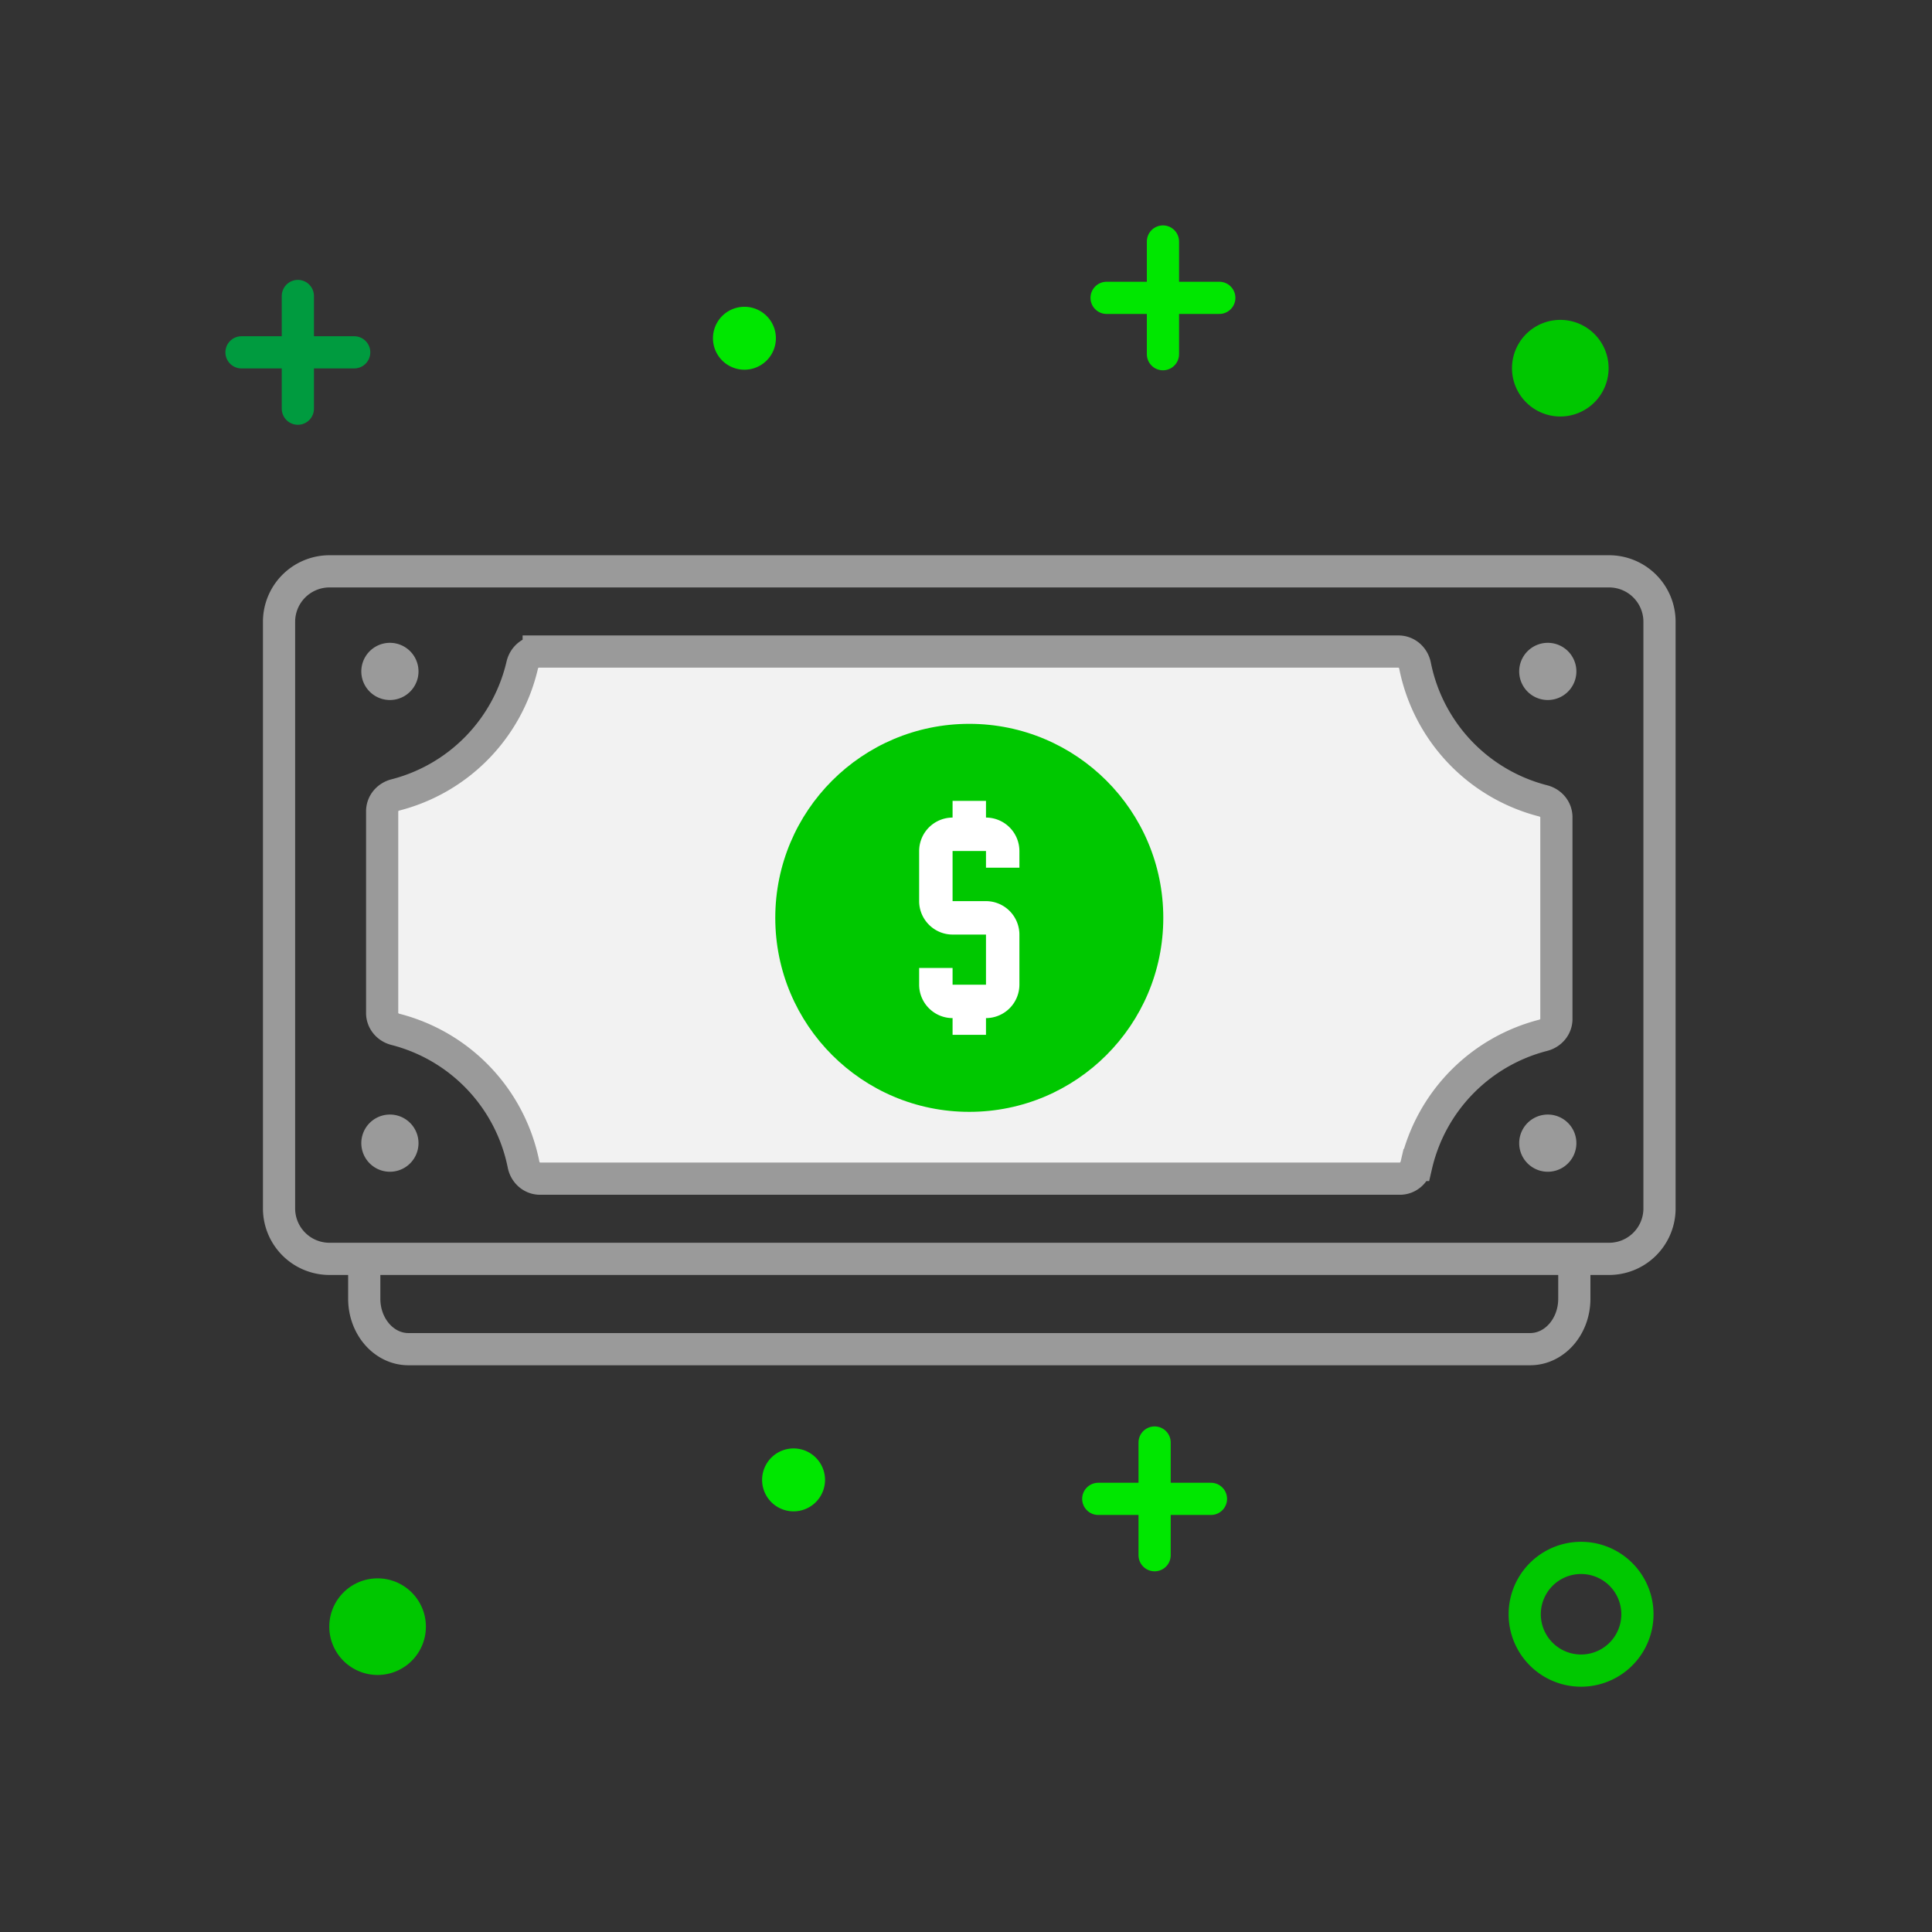 <svg xmlns="http://www.w3.org/2000/svg" width="120" height="120"><rect width="100%" height="100%" fill="#333333" stroke="none"/><g fill="none" fill-rule="evenodd"><path stroke="#00C800" stroke-width="2" d="M98.203 96.764a3.5 3.5 0 110 7 3.5 3.5 0 110-7z"/><path fill="#00C700" d="M96.913 19.869a3 3 0 110 6 3 3 0 010-6m-73.46 78.166a3 3 0 110 6 3 3 0 010-6"/><path fill="#00E700" d="M49.29 89.965a1.954 1.954 0 110 3.908 1.954 1.954 0 010-3.908m-3.052-70.91a1.954 1.954 0 110 3.908 1.954 1.954 0 010-3.908"/><path stroke="#00E700" stroke-linecap="round" stroke-linejoin="round" stroke-width="2" d="M72.233 22v-7m-3.5 3.5h7m-4.018 78.097v-7m-3.5 3.5h7"/><path stroke="#009B3F" stroke-linecap="round" stroke-linejoin="round" stroke-width="2" d="M18.5 25.384v-7m-3.5 3.5h7"/><path fill="#9A9A9A" d="M97.912 41.703a1.776 1.776 0 11-3.552 0 1.776 1.776 0 013.552 0"/><path fill="#F2F2F2" d="M33.46 40.47c-.502 0-.91.36-1.024.848a10.858 10.858 0 01-7.875 8.056c-.476.122-.824.527-.824 1.018v12.527c0 .49.347.895.824 1.016a10.866 10.866 0 017.956 8.39c.1.506.514.884 1.03.884h53.401c.501 0 .91-.36 1.024-.848a10.856 10.856 0 017.875-8.056c.475-.122.823-.526.823-1.018V50.76c0-.492-.347-.895-.822-1.017a10.86 10.86 0 01-7.956-8.392c-.1-.504-.516-.882-1.03-.882H33.46z"/><path stroke="#9A9A9A" stroke-width="2" d="M20.465 78.19a3.133 3.133 0 01-3.133-3.133V38.621a3.134 3.134 0 013.133-3.134h79.478a3.133 3.133 0 013.132 3.134v36.436a3.132 3.132 0 01-3.132 3.133H20.465z"/><path stroke="#9A9A9A" stroke-width="2" d="M97.784 77.488v3.178c0 1.73-1.229 3.133-2.746 3.133H25.37c-1.517 0-2.746-1.403-2.746-3.133v-2.649M33.46 40.47c-.502 0-.91.36-1.024.848a10.858 10.858 0 01-7.875 8.056c-.476.122-.824.527-.824 1.018v12.527c0 .49.347.895.824 1.016a10.866 10.866 0 017.956 8.39c.1.506.514.884 1.03.884h53.401c.501 0 .91-.36 1.024-.848a10.856 10.856 0 017.875-8.056c.475-.122.823-.526.823-1.018V50.76c0-.492-.347-.895-.822-1.017a10.86 10.86 0 01-7.956-8.392c-.1-.504-.516-.882-1.03-.882H33.46z"/><path fill="#00C800" d="M72.254 57.009c0 6.655-5.395 12.05-12.05 12.05-6.655 0-12.05-5.395-12.05-12.05 0-6.655 5.395-12.05 12.05-12.05 6.655 0 12.05 5.395 12.05 12.05"/><path fill="#FFF" d="M59.166 63.236v1.038h2.075v-1.038a2.081 2.081 0 002.076-2.076v-3.113a2.081 2.081 0 00-2.076-2.076h-2.075v-3.114h2.075v1.038h2.076v-1.038a2.081 2.081 0 00-2.076-2.076v-1.038h-2.075v1.038a2.082 2.082 0 00-2.076 2.076v3.114c0 1.141.934 2.076 2.076 2.076h2.075v3.113h-2.075v-1.038H57.09v1.038c0 1.142.934 2.076 2.076 2.076"/><path fill="#9A9A9A" d="M25.994 41.703a1.776 1.776 0 11-3.552 0 1.776 1.776 0 013.552 0m0 29.3a1.776 1.776 0 11-3.552 0 1.776 1.776 0 013.552 0m71.918 0a1.776 1.776 0 11-3.552 0 1.776 1.776 0 013.552 0"/></g></svg>